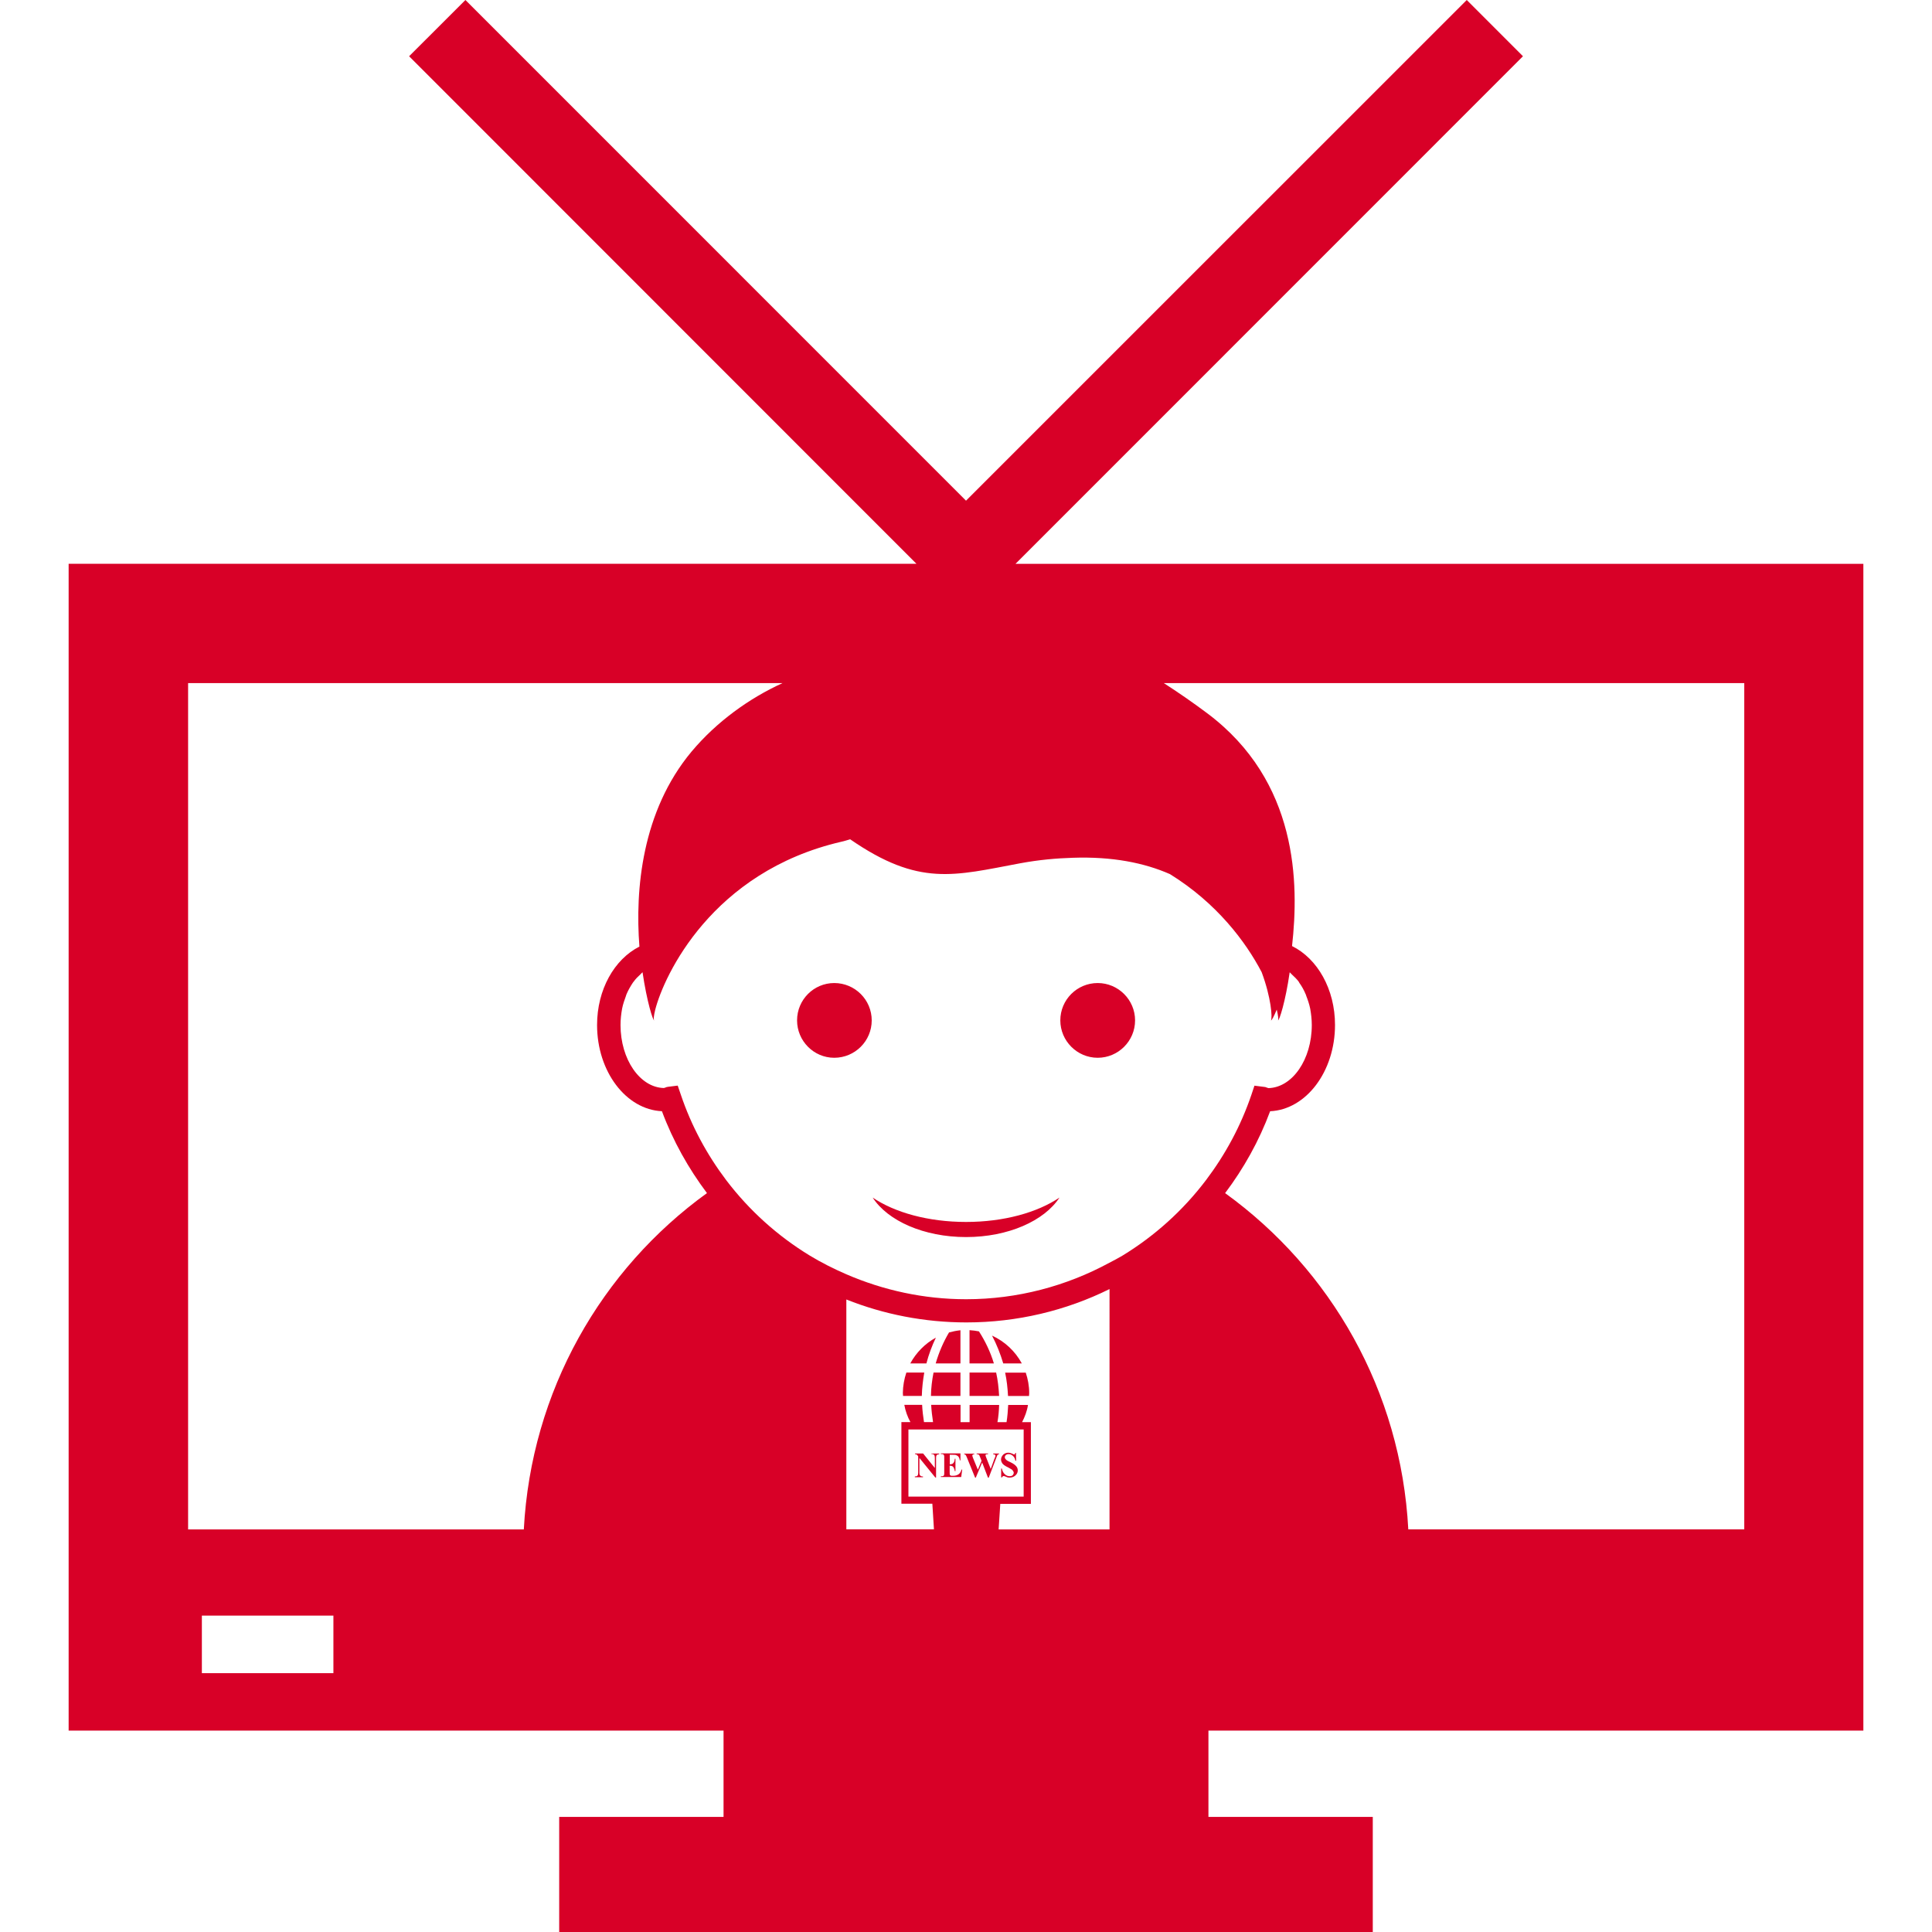 <?xml version="1.0" encoding="iso-8859-1"?>
<!-- Generator: Adobe Illustrator 16.0.0, SVG Export Plug-In . SVG Version: 6.00 Build 0)  -->
<!DOCTYPE svg PUBLIC "-//W3C//DTD SVG 1.1//EN" "http://www.w3.org/Graphics/SVG/1.1/DTD/svg11.dtd">
<svg xmlns="http://www.w3.org/2000/svg" xmlns:xlink="http://www.w3.org/1999/xlink" version="1.1" id="Capa_1" x="0px" y="0px" width="512px" height="512px" viewBox="0 0 94.071 94.071" style="enable-background:new 0 0 94.071 94.071;" xml:space="preserve">
<g>
	<path d="M90.729,84.263v-56.81H49.447L74.155,2.739L71.418,0L47.036,24.378L22.662,0L19.92,2.739l24.703,24.713H3.342v56.814H35.23   v4.202h-8.002v5.603h39.614v-5.603h-8.002v-4.202h31.889V84.263z M84.918,74.466H68.571c-0.355-6.75-3.777-12.656-8.919-16.372   c0.903-1.199,1.651-2.531,2.192-3.987c1.752-0.079,3.159-1.932,3.159-4.201c0-1.742-0.855-3.231-2.092-3.841   c0.34-3.045,0.308-8.019-4.14-11.343c-0.712-0.533-1.412-1.014-2.102-1.46h28.261v41.205H84.918z M50.195,73.22v-3.974h-0.429   c0.133-0.258,0.243-0.54,0.287-0.837h-0.963c-0.014,0.283-0.037,0.562-0.08,0.837h-0.443c0.049-0.271,0.073-0.554,0.082-0.837   h-1.438v0.837h-0.441v-0.842H45.34c0.014,0.283,0.049,0.566,0.091,0.84H44.99c-0.042-0.273-0.078-0.557-0.091-0.84h-0.867   c0.054,0.297,0.154,0.58,0.297,0.84h-0.439v3.974h1.507l0.078,1.245h-4.266v-11.19c1.82,0.725,3.8,1.117,5.844,1.117   c2.474,0,4.85-0.574,6.971-1.624V74.47h-5.4l0.081-1.245H50.2V73.22H50.195z M44.232,72.871v-3.269h5.611v3.269H44.232z    M31.905,49.159c0.425-1.651,2.747-6.713,9.065-8.175c0.151-0.031,0.287-0.08,0.425-0.118c3.359,2.318,5.055,1.771,8.28,1.168   c0.931-0.172,1.762-0.243,2.56-0.268c1.926-0.066,3.481,0.246,4.731,0.796c2.28,1.411,3.69,3.292,4.466,4.776   c0.461,1.239,0.529,2.22,0.452,2.345c0.031,0.017,0.144-0.191,0.282-0.524c0.068,0.297,0.096,0.488,0.06,0.524   c0.06,0.03,0.365-0.912,0.57-2.342c0.041,0.033,0.063,0.068,0.104,0.105c0.119,0.11,0.242,0.225,0.338,0.358   c0.014,0.014,0.014,0.034,0.027,0.051c0.119,0.163,0.224,0.35,0.311,0.56c0.014,0.02,0.019,0.055,0.027,0.078   c0.077,0.196,0.146,0.401,0.191,0.618c0.046,0.253,0.078,0.524,0.078,0.798c0,1.684-0.949,3.048-2.117,3.073   c-0.019-0.014-0.051-0.019-0.068-0.023c-0.046-0.021-0.075-0.034-0.137-0.038c0,0-0.005,0-0.01,0l-0.456-0.058H61.08l-0.144,0.432   c-0.518,1.53-1.279,2.929-2.212,4.163c-1.12,1.48-2.503,2.724-4.074,3.682c-0.205,0.123-0.42,0.234-0.632,0.344   c-2.094,1.137-4.481,1.777-6.976,1.777c-2.058,0-4.034-0.436-5.84-1.218c-0.606-0.263-1.206-0.563-1.774-0.908   c-1.571-0.958-2.953-2.203-4.069-3.673c-0.939-1.243-1.698-2.641-2.211-4.167l-0.149-0.436l-0.458,0.057c-0.005,0-0.005,0-0.005,0   c-0.061,0.009-0.105,0.019-0.14,0.039c-0.023,0.009-0.051,0.014-0.07,0.022c-1.167-0.027-2.112-1.392-2.112-3.068   c0-0.277,0.031-0.542,0.077-0.798c0.044-0.222,0.114-0.417,0.187-0.618c0.009-0.023,0.014-0.058,0.027-0.082   c0.087-0.206,0.196-0.39,0.307-0.56c0.016-0.02,0.025-0.04,0.039-0.049c0.096-0.138,0.211-0.25,0.33-0.358   c0.038-0.037,0.068-0.074,0.105-0.105c0.211,1.431,0.508,2.37,0.57,2.345C31.809,49.647,31.833,49.456,31.905,49.159z    M9.159,33.261h28.942c-1.619,0.738-3.207,1.878-4.426,3.332c-2.426,2.905-2.756,6.731-2.541,9.497   c-1.226,0.621-2.062,2.098-2.062,3.819c0,2.266,1.411,4.118,3.158,4.197c0.542,1.456,1.296,2.792,2.193,3.987   c-5.142,3.716-8.559,9.631-8.918,16.376H9.159V33.261z M16.233,81.468H9.829v-2.801h6.405V81.468z M38.81,49.684   c0-1.008,0.815-1.819,1.81-1.819c1.01,0,1.825,0.816,1.825,1.819c0,1.006-0.818,1.82-1.825,1.82   C39.62,51.504,38.81,50.681,38.81,49.684z M42.491,58.311c1.067,0.724,2.699,1.187,4.547,1.187s3.477-0.463,4.549-1.187   c-0.739,1.134-2.496,1.923-4.549,1.923S43.224,59.444,42.491,58.311z M51.628,49.684c0-1.008,0.816-1.819,1.82-1.819   c1.001,0,1.82,0.816,1.82,1.819c0,1.006-0.821,1.82-1.82,1.82C52.444,51.504,51.628,50.681,51.628,49.684z M45.455,66.831h1.31   v1.138h-1.436C45.335,67.576,45.382,67.198,45.455,66.831z M46.209,64.878c0.183-0.05,0.37-0.087,0.556-0.107v1.615H45.56   C45.712,65.858,45.929,65.351,46.209,64.878z M48.503,66.831c0.082,0.367,0.124,0.745,0.145,1.138h-1.44v-1.138H48.503z    M45.569,65.131c-0.192,0.401-0.35,0.824-0.461,1.255h-0.785C44.611,65.858,45.041,65.419,45.569,65.131z M49.944,66.831   c0.104,0.314,0.169,0.649,0.169,1.003c0,0.048-0.005,0.087-0.009,0.137h-1.022c-0.022-0.388-0.061-0.766-0.141-1.136h1.001v-0.004   H49.944z M48.393,66.386h-1.186v-1.619c0.159,0.011,0.31,0.029,0.459,0.059C47.977,65.31,48.225,65.829,48.393,66.386z    M49.753,66.386h-0.904c-0.141-0.47-0.32-0.924-0.546-1.354C48.919,65.313,49.433,65.793,49.753,66.386z M44.132,66.831h0.871   c-0.062,0.367-0.109,0.745-0.119,1.138h-0.914c-0.004-0.048-0.009-0.091-0.009-0.144C43.964,67.48,44.027,67.141,44.132,66.831z    M48.351,70.774h0.296v0.032c-0.03,0-0.04,0.007-0.054,0.016c-0.022,0.01-0.033,0.027-0.038,0.048   c-0.004,0.01-0.027,0.048-0.053,0.135l-0.359,0.942h-0.038l-0.283-0.737l-0.31,0.737h-0.033l-0.378-0.929   c-0.044-0.101-0.063-0.155-0.081-0.173c-0.01-0.023-0.042-0.032-0.073-0.039v-0.027h0.493v0.027c-0.037,0-0.058,0.007-0.072,0.021   c-0.019,0.009-0.024,0.022-0.024,0.046c0,0.018,0.01,0.059,0.042,0.137l0.227,0.552l0.18-0.434l-0.049-0.123   c-0.024-0.063-0.049-0.116-0.057-0.139c-0.019-0.025-0.032-0.044-0.049-0.048c-0.023-0.01-0.049-0.014-0.085-0.014v-0.032h0.555   v0.032c-0.04,0-0.065,0.004-0.082,0.004c-0.014,0.005-0.022,0.014-0.032,0.019c0,0.014-0.007,0.025-0.007,0.039   s0.011,0.048,0.039,0.118l0.213,0.541l0.179-0.493c0.026-0.046,0.04-0.087,0.04-0.101c0.009-0.022,0.015-0.036,0.015-0.052   c0-0.023-0.015-0.039-0.029-0.048c-0.021-0.014-0.049-0.025-0.086-0.025v-0.032H48.351z M49.483,71.397   c0.049,0.053,0.073,0.128,0.073,0.2c0,0.092-0.038,0.176-0.115,0.244c-0.072,0.066-0.168,0.105-0.286,0.105   c-0.038,0-0.064-0.005-0.096-0.01c-0.038-0.014-0.078-0.029-0.12-0.048c-0.035-0.014-0.054-0.018-0.067-0.018   c-0.02,0-0.033,0.004-0.049,0.018c-0.018,0.014-0.028,0.027-0.042,0.051h-0.033v-0.434h0.033c0.027,0.128,0.076,0.215,0.145,0.278   c0.069,0.062,0.145,0.094,0.229,0.094c0.062,0,0.118-0.014,0.154-0.046c0.031-0.039,0.051-0.073,0.051-0.13   c0-0.022-0.017-0.046-0.03-0.071c-0.01-0.024-0.038-0.05-0.057-0.072c-0.035-0.023-0.086-0.053-0.156-0.092   c-0.1-0.048-0.178-0.091-0.227-0.128c-0.049-0.038-0.087-0.077-0.109-0.125c-0.026-0.046-0.04-0.091-0.04-0.144   c0-0.092,0.04-0.169,0.104-0.239c0.063-0.058,0.149-0.097,0.245-0.097c0.047,0,0.083,0.01,0.12,0.021   c0.022,0.004,0.054,0.018,0.096,0.036c0.039,0.021,0.059,0.029,0.076,0.029c0.016,0,0.029-0.004,0.033-0.016   c0.01-0.014,0.019-0.032,0.023-0.062h0.03l0.01,0.383h-0.038c-0.014-0.096-0.052-0.173-0.118-0.234   c-0.063-0.058-0.139-0.087-0.21-0.087c-0.052,0-0.101,0.016-0.139,0.048c-0.033,0.032-0.049,0.068-0.049,0.109   c0,0.022,0.014,0.05,0.022,0.063c0.018,0.032,0.045,0.053,0.078,0.083c0.027,0.018,0.082,0.048,0.187,0.096   C49.352,71.271,49.433,71.333,49.483,71.397z M46.819,71.555h0.032l-0.049,0.362h-0.99v-0.036h0.045   c0.027,0,0.056-0.005,0.074-0.014c0.017-0.009,0.026-0.022,0.031-0.041c0.014-0.014,0.014-0.05,0.014-0.109v-0.753   c0-0.055,0-0.082-0.009-0.096c-0.005-0.022-0.014-0.032-0.031-0.05c-0.019-0.014-0.049-0.019-0.079-0.019h-0.045v-0.032h0.953   v0.338h-0.032c-0.009-0.082-0.038-0.142-0.063-0.178c-0.032-0.037-0.072-0.058-0.128-0.082c-0.033-0.01-0.091-0.01-0.178-0.01   h-0.119v0.461h0.022c0.073,0,0.129-0.019,0.159-0.068c0.038-0.041,0.055-0.114,0.064-0.201h0.032v0.604H46.49   c-0.009-0.068-0.026-0.12-0.049-0.159c-0.021-0.048-0.049-0.066-0.073-0.082c-0.032-0.014-0.07-0.022-0.128-0.022v0.326   c0,0.062,0.005,0.1,0.009,0.113c0.009,0.014,0.014,0.027,0.035,0.037c0.014,0.009,0.037,0.014,0.065,0.014h0.069   c0.103,0,0.187-0.027,0.255-0.073C46.746,71.732,46.789,71.655,46.819,71.555z M45.359,70.774h0.373v0.032   c-0.049,0.007-0.081,0.016-0.096,0.021c-0.019,0.019-0.032,0.027-0.04,0.048c-0.014,0.022-0.018,0.057-0.018,0.114v0.953h-0.036   l-0.775-0.953v0.728c0,0.068,0.021,0.116,0.049,0.139c0.029,0.025,0.06,0.034,0.101,0.034h0.024v0.037h-0.397V71.89   c0.058,0,0.101-0.009,0.128-0.038c0.026-0.023,0.035-0.066,0.035-0.135v-0.808l-0.023-0.032c-0.026-0.031-0.044-0.055-0.059-0.059   c-0.019-0.01-0.049-0.014-0.074-0.014v-0.032h0.397l0.57,0.707v-0.493c0-0.063-0.009-0.113-0.031-0.141   c-0.023-0.032-0.07-0.051-0.136-0.048v-0.027h0.008V70.774z" fill="#D80027"/>
</g>
<g>
</g>
<g>
</g>
<g>
</g>
<g>
</g>
<g>
</g>
<g>
</g>
<g>
</g>
<g>
</g>
<g>
</g>
<g>
</g>
<g>
</g>
<g>
</g>
<g>
</g>
<g>
</g>
<g>
</g>
</svg>
